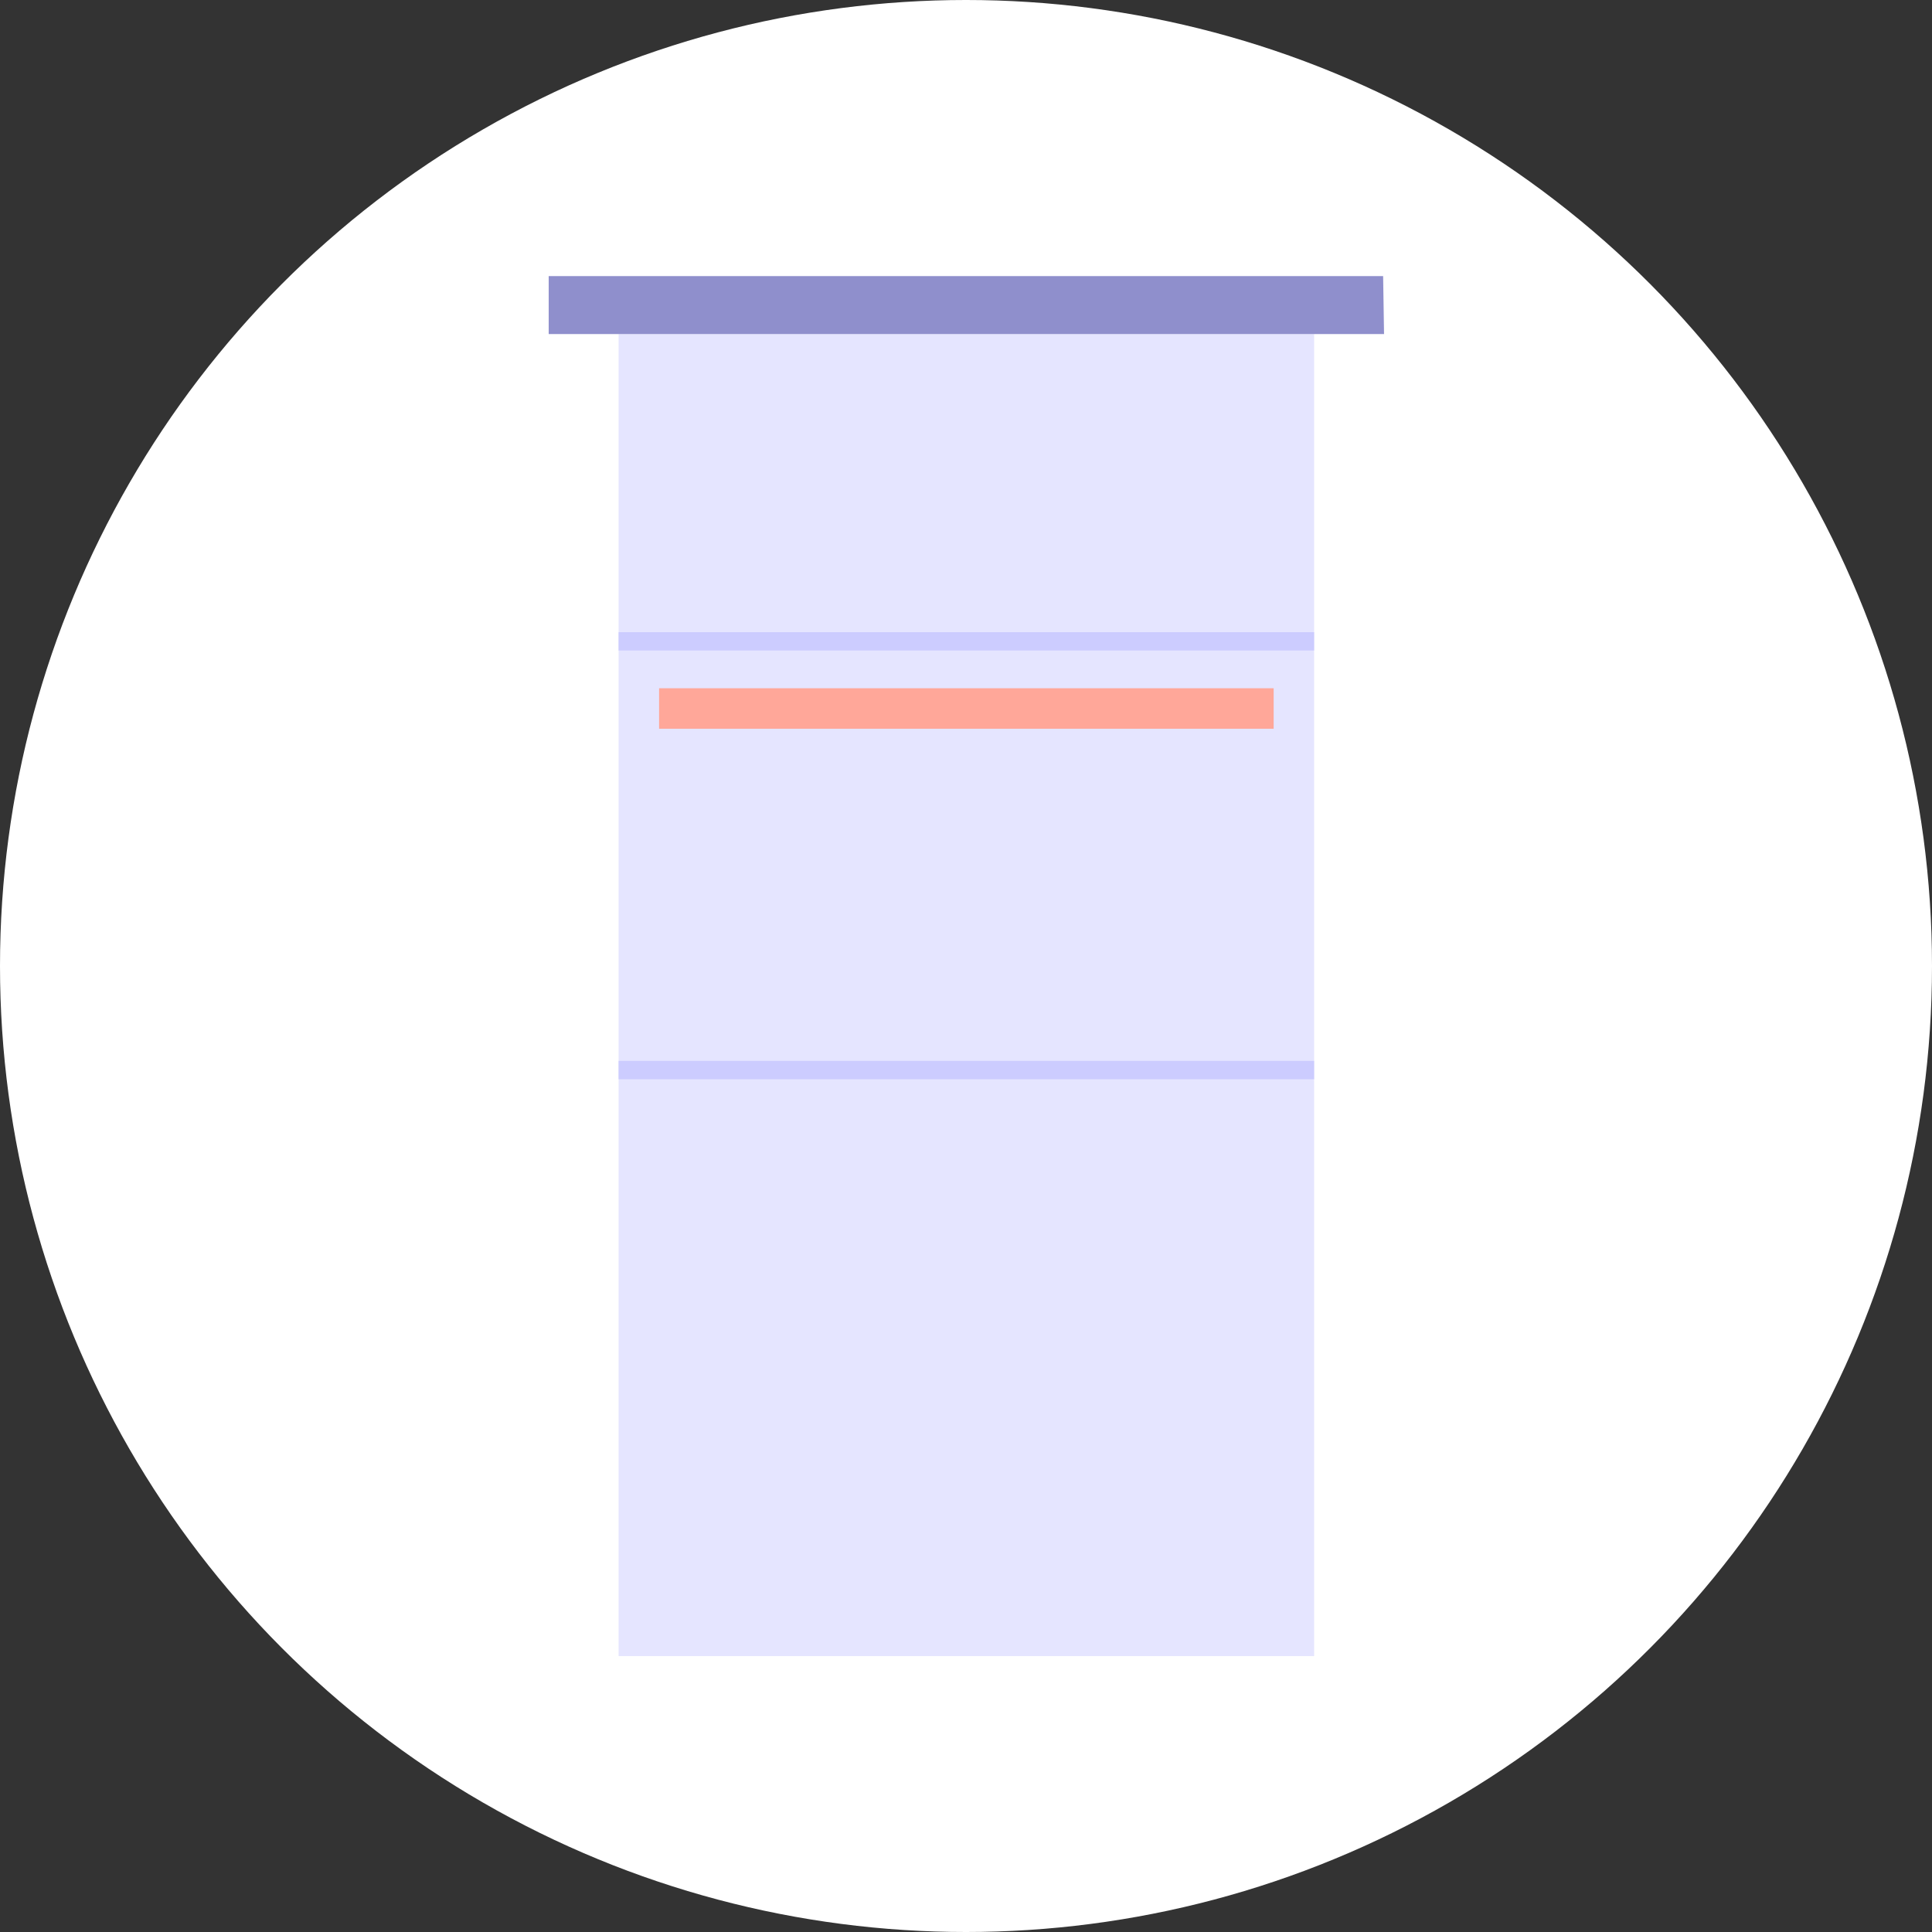 <?xml version="1.0" encoding="utf-8"?>
<!-- Generator: Adobe Illustrator 24.1.3, SVG Export Plug-In . SVG Version: 6.00 Build 0)  -->
<svg version="1.1" id="Layer_1" xmlns="http://www.w3.org/2000/svg" xmlns:xlink="http://www.w3.org/1999/xlink" x="0px" y="0px"
	 viewBox="0 0 210 210" style="enable-background:new 0 0 210 210;" xml:space="preserve">
<rect x="0" y="0" width="210" height="210" fill="#333333" stroke="none"/>
<style type="text/css">
	.st0{fill:#FFFFFF;}
	.st1{fill:#E5E5FF;}
	.st2{fill:#8F8FCC;}
	.st3{fill:#FFA799;}
	.st4{fill:none;stroke:#CCCCFF;stroke-width:2;stroke-miterlimit:10;}
</style>
<g id="plafond-appartement-hover-state" transform="translate(-15 0)">
	<circle id="ellipse" class="st0" cx="120" cy="105" r="105"/>
	<g id="icon" transform="translate(79.64 35.01)">
		<rect id="Rectangle_316" x="2.6" y="1.3" class="st1" width="75.6" height="143.7"/>
		<path id="Path_515" class="st2" d="M85.7-5H-5v6.3h90.8L85.7-5z"/>
		<rect id="Rectangle_317" x="7" y="39.8" class="st3" width="66.8" height="4.4"/>
		<line id="Line_9" class="st4" x1="78.2" y1="81.3" x2="2.6" y2="81.3"/>
		<line id="Line_10" class="st4" x1="2.6" y1="34.7" x2="78.2" y2="34.7"/>
	</g>
</g>
</svg>
